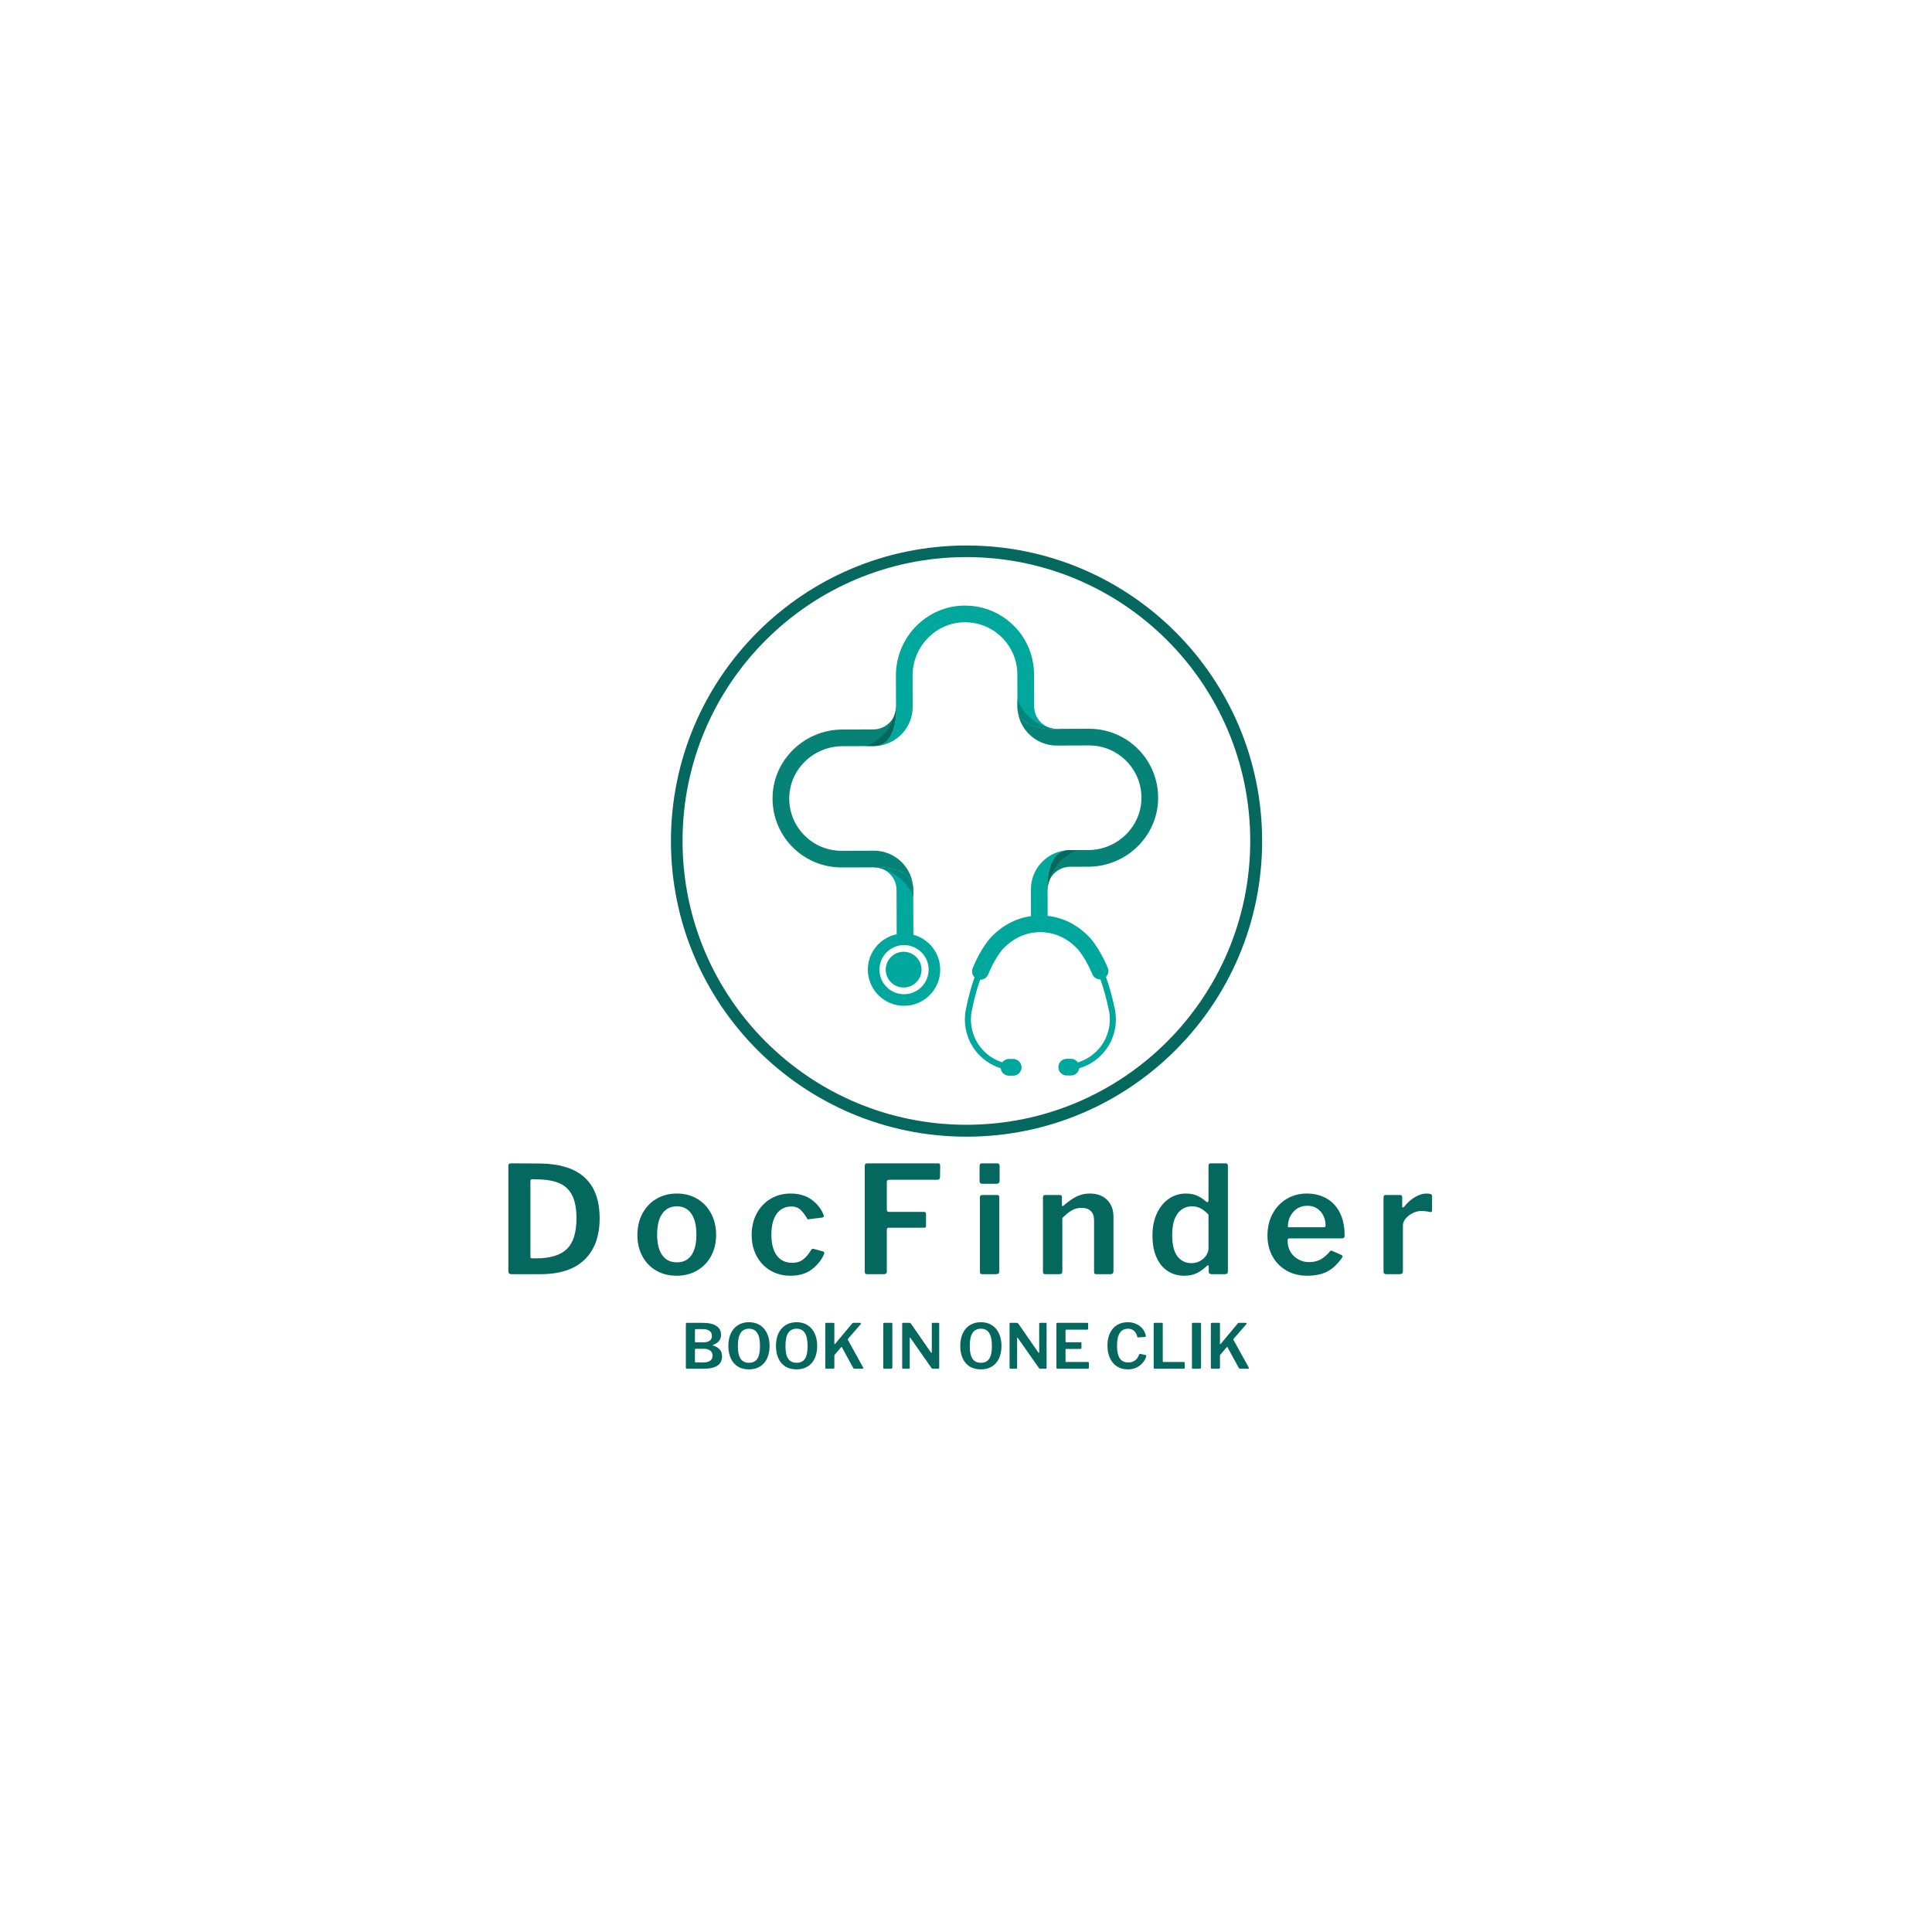 <svg xmlns="http://www.w3.org/2000/svg" xmlns:xlink="http://www.w3.org/1999/xlink" width="500" zoomAndPan="magnify" viewBox="0 0 375 375" height="500" preserveAspectRatio="xMidYMid meet" version="1.0"><defs><g/><clipPath id="2c7df1f57d"><path d="M 130.23 105.879 L 244.98 105.879 L 244.98 220.629 L 130.23 220.629 Z M 130.23 105.879 " clip-rule="nonzero"/></clipPath><clipPath id="29c78ef3a8"><path d="M 187.605 105.879 C 155.918 105.879 130.23 131.566 130.23 163.254 C 130.23 194.941 155.918 220.629 187.605 220.629 C 219.293 220.629 244.98 194.941 244.98 163.254 C 244.98 131.566 219.293 105.879 187.605 105.879 " clip-rule="nonzero"/></clipPath><clipPath id="42dc9058eb"><path d="M 149 136 L 225 136 L 225 174 L 149 174 Z M 149 136 " clip-rule="nonzero"/></clipPath><clipPath id="2719c6b219"><path d="M 224.844 117.242 L 225.117 208.742 L 150.121 208.965 L 149.844 117.469 Z M 224.844 117.242 " clip-rule="nonzero"/></clipPath><clipPath id="5c3628a9a3"><path d="M 224.844 117.242 L 225.117 208.742 L 150.121 208.965 L 149.844 117.469 Z M 224.844 117.242 " clip-rule="nonzero"/></clipPath><clipPath id="b7825bace6"><path d="M 224.844 117.242 L 225.117 208.742 L 150.121 208.965 L 149.844 117.469 Z M 224.844 117.242 " clip-rule="nonzero"/></clipPath><clipPath id="4fec8f1d3c"><path d="M 168 117 L 217 117 L 217 209 L 168 209 Z M 168 117 " clip-rule="nonzero"/></clipPath><clipPath id="37ef726687"><path d="M 224.844 117.242 L 225.117 208.742 L 150.121 208.965 L 149.844 117.469 Z M 224.844 117.242 " clip-rule="nonzero"/></clipPath><clipPath id="ac83d24cf8"><path d="M 224.844 117.242 L 225.117 208.742 L 150.121 208.965 L 149.844 117.469 Z M 224.844 117.242 " clip-rule="nonzero"/></clipPath><clipPath id="1ab24af95d"><path d="M 224.844 117.242 L 225.117 208.742 L 150.121 208.965 L 149.844 117.469 Z M 224.844 117.242 " clip-rule="nonzero"/></clipPath><clipPath id="980a62a8d4"><path d="M 169 136 L 204 136 L 204 173 L 169 173 Z M 169 136 " clip-rule="nonzero"/></clipPath><clipPath id="2338f99353"><path d="M 224.844 117.242 L 225.117 208.742 L 150.121 208.965 L 149.844 117.469 Z M 224.844 117.242 " clip-rule="nonzero"/></clipPath><clipPath id="ab0c696fbd"><path d="M 224.844 117.242 L 225.117 208.742 L 150.121 208.965 L 149.844 117.469 Z M 224.844 117.242 " clip-rule="nonzero"/></clipPath><clipPath id="ba8db7c053"><path d="M 224.844 117.242 L 225.117 208.742 L 150.121 208.965 L 149.844 117.469 Z M 224.844 117.242 " clip-rule="nonzero"/></clipPath><clipPath id="10b290e39c"><path d="M 168 136 L 210 136 L 210 173 L 168 173 Z M 168 136 " clip-rule="nonzero"/></clipPath><clipPath id="09fa27d72b"><path d="M 224.844 117.242 L 225.117 208.742 L 150.121 208.965 L 149.844 117.469 Z M 224.844 117.242 " clip-rule="nonzero"/></clipPath><clipPath id="a620613ccd"><path d="M 224.844 117.242 L 225.117 208.742 L 150.121 208.965 L 149.844 117.469 Z M 224.844 117.242 " clip-rule="nonzero"/></clipPath><clipPath id="9067053223"><path d="M 224.844 117.242 L 225.117 208.742 L 150.121 208.965 L 149.844 117.469 Z M 224.844 117.242 " clip-rule="nonzero"/></clipPath><clipPath id="24ba2a5b7c"><path d="M 169 135 L 208 135 L 208 175 L 169 175 Z M 169 135 " clip-rule="nonzero"/></clipPath><clipPath id="15ebc59b52"><path d="M 224.844 117.242 L 225.117 208.742 L 150.121 208.965 L 149.844 117.469 Z M 224.844 117.242 " clip-rule="nonzero"/></clipPath><clipPath id="428b737a14"><path d="M 224.844 117.242 L 225.117 208.742 L 150.121 208.965 L 149.844 117.469 Z M 224.844 117.242 " clip-rule="nonzero"/></clipPath><clipPath id="91657e895c"><path d="M 224.844 117.242 L 225.117 208.742 L 150.121 208.965 L 149.844 117.469 Z M 224.844 117.242 " clip-rule="nonzero"/></clipPath></defs><g clip-path="url(#2c7df1f57d)"><g clip-path="url(#29c78ef3a8)"><path stroke-linecap="butt" transform="matrix(0.751, 0, 0, 0.751, 130.229, 105.879)" fill="none" stroke-linejoin="miter" d="M 76.361 -0.001 C 34.188 -0.001 0.001 34.186 0.001 76.359 C 0.001 118.531 34.188 152.718 76.361 152.718 C 118.533 152.718 152.72 118.531 152.72 76.359 C 152.72 34.186 118.533 -0.001 76.361 -0.001 " stroke="#05685e" stroke-width="6" stroke-opacity="1" stroke-miterlimit="4"/></g></g><g clip-path="url(#42dc9058eb)"><g clip-path="url(#2719c6b219)"><g clip-path="url(#5c3628a9a3)"><g clip-path="url(#b7825bace6)"><path fill="#068276" d="M 207.703 168.242 L 211.262 168.23 C 214.969 168.223 218.562 166.672 221.117 163.984 C 223.66 161.309 224.961 157.82 224.777 154.168 C 224.422 147.016 218.52 141.434 211.348 141.453 L 205.957 141.469 C 205.957 141.469 197.699 142.242 197.488 137.305 C 197.598 141.418 200.988 144.723 205.129 144.711 L 211.355 144.691 C 216.797 144.676 221.27 148.906 221.539 154.328 C 221.676 157.094 220.691 159.727 218.766 161.758 C 216.82 163.809 214.078 164.988 211.25 164.996 L 207.691 165.004 C 207.633 165.004 207.57 165.008 207.512 165.008 C 202.57 165.223 203.34 173.469 203.34 173.469 L 203.336 172.629 C 203.332 170.219 205.289 168.25 207.703 168.242 M 173.91 136.379 C 173.91 136.379 174.629 144.047 170.246 144.785 C 170.02 144.805 169.789 144.816 169.555 144.816 L 163.496 144.836 C 160.664 144.844 157.926 146.023 155.98 148.074 C 154.051 150.102 153.066 152.742 153.203 155.5 C 153.473 160.922 157.945 165.156 163.387 165.141 L 169.617 165.121 C 173.758 165.109 177.148 168.414 177.254 172.523 C 177.043 167.59 168.785 168.359 168.785 168.359 L 163.398 168.375 C 156.223 168.398 150.324 162.812 149.969 155.66 C 149.957 155.449 149.949 155.238 149.949 155.027 C 149.941 151.605 151.234 148.367 153.629 145.848 C 156.18 143.156 159.773 141.609 163.484 141.598 L 169.547 141.578 C 171.961 141.57 173.918 139.605 173.91 137.195 L 173.91 136.379 " fill-opacity="1" fill-rule="nonzero"/></g></g></g></g><g clip-path="url(#4fec8f1d3c)"><g clip-path="url(#37ef726687)"><g clip-path="url(#ac83d24cf8)"><g clip-path="url(#1ab24af95d)"><path fill="#00a79d" d="M 175.402 191.676 C 173.484 191.684 171.926 190.133 171.918 188.219 C 171.914 186.305 173.465 184.746 175.383 184.738 C 177.301 184.734 178.859 186.281 178.867 188.199 C 178.871 190.113 177.32 191.672 175.402 191.676 M 177.152 137.184 C 177.164 141.148 174.125 144.422 170.246 144.785 C 174.629 144.047 173.91 136.379 173.91 136.379 L 173.895 131.141 C 173.883 127.434 175.41 123.836 178.086 121.273 C 180.754 118.719 184.234 117.398 187.895 117.559 C 195.059 117.871 200.684 123.727 200.707 130.891 L 200.727 137.113 C 200.734 139.523 202.703 141.48 205.117 141.473 L 205.957 141.469 C 205.957 141.469 197.699 142.242 197.488 137.305 C 197.488 137.246 197.484 137.184 197.484 137.121 L 197.465 130.902 C 197.449 125.469 193.184 121.027 187.754 120.793 C 184.988 120.668 182.352 121.668 180.332 123.605 C 178.293 125.562 177.125 128.305 177.133 131.133 L 177.152 137.184 M 196.664 208.785 L 195.848 208.789 C 195.004 208.793 194.312 208.156 194.227 207.34 C 192.227 206.711 190.445 205.457 189.191 203.738 C 187.945 202.039 187.285 199.992 187.277 197.914 C 187.277 197.273 187.336 196.621 187.461 195.98 C 187.922 193.672 188.484 191.582 189.152 189.703 C 188.848 189.402 188.668 188.984 188.668 188.555 C 188.668 188.348 188.707 188.137 188.793 187.93 C 189.684 185.773 190.738 183.918 191.922 182.418 C 191.938 182.398 191.953 182.379 191.969 182.363 C 194.152 179.832 196.996 178.258 200.113 177.82 L 200.098 172.637 C 200.082 168.504 203.395 165.117 207.512 165.008 C 202.57 165.223 203.34 173.469 203.34 173.469 L 203.352 177.773 C 206.582 178.137 209.539 179.711 211.805 182.305 C 211.824 182.32 211.836 182.34 211.852 182.355 C 213.047 183.852 214.109 185.699 215.016 187.852 C 215.277 188.477 215.117 189.176 214.664 189.625 C 215.344 191.5 215.922 193.59 216.395 195.895 C 216.945 198.594 216.332 201.426 214.711 203.66 C 213.418 205.449 211.566 206.742 209.477 207.359 C 209.367 208.145 208.691 208.75 207.875 208.754 L 207.059 208.754 C 206.16 208.758 205.434 208.035 205.43 207.141 C 205.43 206.242 206.152 205.516 207.047 205.512 L 207.867 205.512 C 208.422 205.508 208.914 205.785 209.207 206.211 C 211.023 205.66 212.629 204.527 213.758 202.973 C 215.184 201.004 215.727 198.508 215.238 196.129 C 214.781 193.906 214.227 191.895 213.582 190.094 C 212.926 190.117 212.297 189.742 212.027 189.105 C 211.246 187.242 210.34 185.66 209.344 184.406 C 207.363 182.156 204.715 180.922 201.883 180.93 C 199.051 180.938 196.41 182.191 194.445 184.449 C 193.453 185.711 192.559 187.301 191.789 189.168 C 191.523 189.809 190.895 190.188 190.238 190.168 C 189.602 191.969 189.059 193.984 188.621 196.211 C 188.148 198.59 188.703 201.082 190.141 203.043 C 191.242 204.543 192.789 205.645 194.539 206.203 C 194.832 205.805 195.305 205.547 195.836 205.547 L 196.652 205.543 C 197.551 205.543 198.281 206.266 198.285 207.16 C 198.285 208.055 197.559 208.785 196.664 208.785 M 170.695 188.227 C 170.688 185.594 172.824 183.449 175.457 183.441 C 178.094 183.434 180.242 185.566 180.25 188.195 C 180.258 190.828 178.121 192.973 175.484 192.98 C 172.852 192.988 170.703 190.855 170.695 188.227 M 182.496 188.191 C 182.488 184.957 180.273 182.234 177.285 181.438 L 177.262 172.707 C 177.262 172.645 177.258 172.582 177.258 172.523 C 177.043 167.586 168.785 168.359 168.785 168.359 L 169.625 168.355 C 172.039 168.348 174.012 170.305 174.02 172.715 L 174.043 181.344 C 170.844 182.004 168.438 184.844 168.449 188.23 C 168.461 192.102 171.621 195.238 175.492 195.227 C 179.367 195.215 182.508 192.059 182.496 188.191 " fill-opacity="1" fill-rule="nonzero"/></g></g></g></g><g clip-path="url(#980a62a8d4)"><g clip-path="url(#2338f99353)"><g clip-path="url(#ab0c696fbd)"><g clip-path="url(#ba8db7c053)"><path fill="#cccccc" d="M 169.758 168.359 C 170.176 168.367 170.578 168.438 170.961 168.559 C 170.949 168.559 170.938 168.555 170.926 168.551 L 170.922 168.551 C 170.562 168.441 170.188 168.375 169.797 168.363 C 169.781 168.359 169.77 168.359 169.758 168.359 M 173.688 138.59 C 173.695 138.547 173.707 138.504 173.719 138.461 C 173.828 138.102 173.895 137.727 173.906 137.336 C 173.91 137.324 173.91 137.316 173.91 137.305 C 173.898 137.754 173.824 138.188 173.688 138.59 M 173.941 136.887 C 173.945 137.016 173.949 137.168 173.953 137.332 C 173.949 137.168 173.945 137.016 173.941 136.887 M 203.34 172.527 C 203.348 172.09 203.422 171.668 203.551 171.27 C 203.543 171.289 203.539 171.312 203.535 171.332 L 203.531 171.336 C 203.422 171.695 203.359 172.07 203.344 172.461 C 203.344 172.48 203.34 172.504 203.34 172.527 " fill-opacity="1" fill-rule="nonzero"/></g></g></g></g><g clip-path="url(#10b290e39c)"><g clip-path="url(#09fa27d72b)"><g clip-path="url(#a620613ccd)"><g clip-path="url(#9067053223)"><path fill="#05685e" d="M 168.145 144.789 C 170.875 143.77 172.973 141.453 173.688 138.59 C 173.824 138.188 173.898 137.754 173.91 137.305 C 173.926 137.168 173.934 137.027 173.941 136.887 C 173.945 137.016 173.949 137.168 173.953 137.332 C 173.953 137.379 173.953 137.426 173.953 137.473 C 173.961 139.633 173.574 144.195 170.246 144.754 C 170.02 144.773 169.789 144.785 169.555 144.785 L 168.145 144.789 M 170.629 168.328 C 172.949 168.414 176.719 169.02 177.223 172.02 C 177.234 172.141 177.242 172.266 177.25 172.387 C 177 169.078 173.043 168.418 170.629 168.328 M 197.492 137.391 C 197.727 141.102 202.57 141.52 204.824 141.516 C 204.996 141.512 205.156 141.512 205.293 141.508 C 205.332 141.508 205.367 141.512 205.406 141.512 C 203.656 141.578 198.137 141.496 197.52 137.82 C 197.508 137.68 197.496 137.535 197.492 137.391 M 203.297 172.324 C 203.297 171.727 203.324 170.945 203.438 170.121 C 203.746 167.848 204.688 165.223 207.371 165.02 C 207.477 165.012 207.586 165.012 207.695 165.008 L 209.105 165.004 C 206.355 166.035 204.246 168.379 203.551 171.27 C 203.422 171.668 203.348 172.09 203.34 172.527 C 203.324 172.656 203.316 172.785 203.312 172.918 C 203.305 172.75 203.301 172.551 203.297 172.324 " fill-opacity="1" fill-rule="nonzero"/></g></g></g></g><g clip-path="url(#24ba2a5b7c)"><g clip-path="url(#15ebc59b52)"><g clip-path="url(#428b737a14)"><g clip-path="url(#91657e895c)"><path fill="#00867e" d="M 169.34 168.328 C 169.66 168.316 170.105 168.309 170.629 168.328 C 173.043 168.418 177 169.078 177.25 172.387 C 177.254 172.496 177.258 172.602 177.258 172.707 L 177.262 174.117 C 176.227 171.359 173.867 169.25 170.961 168.559 C 170.578 168.438 170.176 168.367 169.758 168.359 C 169.617 168.344 169.477 168.336 169.34 168.328 M 173.941 136.887 C 173.941 136.883 173.941 136.883 173.941 136.879 C 173.945 137.008 173.949 137.164 173.953 137.332 C 173.949 137.168 173.945 137.016 173.941 136.887 M 197.488 137.133 L 197.484 135.723 C 198.52 138.492 200.895 140.609 203.82 141.289 C 204.18 141.398 204.559 141.465 204.949 141.477 C 205.062 141.488 205.176 141.5 205.293 141.508 C 205.156 141.512 204.996 141.512 204.824 141.516 C 202.57 141.52 197.727 141.102 197.492 137.391 C 197.488 137.305 197.488 137.219 197.488 137.133 M 203.438 170.121 C 203.73 167.949 204.598 165.445 207.008 165.043 C 207.125 165.031 207.246 165.023 207.371 165.02 C 204.688 165.223 203.746 167.848 203.438 170.121 " fill-opacity="1" fill-rule="nonzero"/></g></g></g></g><g fill="#05685e" fill-opacity="1"><g transform="translate(96.374, 247.321)"><g><path d="M 2.844 -21.516 C 5.602 -21.516 7.547 -21.504 8.672 -21.484 C 16.234 -21.316 20.016 -17.77 20.016 -10.844 C 20.016 -7.383 19.039 -4.711 17.094 -2.828 C 15.156 -0.941 12.281 0 8.469 0 L 2.875 0 C 2.488 0 2.297 -0.203 2.297 -0.609 L 2.297 -21 C 2.297 -21.188 2.332 -21.316 2.406 -21.391 C 2.477 -21.473 2.625 -21.516 2.844 -21.516 Z M 6.844 -18.438 C 6.664 -18.438 6.578 -18.301 6.578 -18.031 L 6.578 -3.422 C 6.578 -3.285 6.602 -3.191 6.656 -3.141 C 6.719 -3.098 6.816 -3.078 6.953 -3.078 L 7.688 -3.078 C 10.414 -3.078 12.398 -3.676 13.641 -4.875 C 14.891 -6.07 15.516 -8.062 15.516 -10.844 C 15.516 -12.645 15.258 -14.082 14.75 -15.156 C 14.25 -16.227 13.5 -17.016 12.5 -17.516 C 11.508 -18.016 10.211 -18.305 8.609 -18.391 Z M 6.844 -18.438 "/></g></g></g><g fill="#05685e" fill-opacity="1"><g transform="translate(122.671, 247.321)"><g><path d="M 8.672 0.297 C 7.18 0.297 5.852 -0.035 4.688 -0.703 C 3.531 -1.379 2.633 -2.316 2 -3.516 C 1.363 -4.711 1.047 -6.07 1.047 -7.594 C 1.047 -9.164 1.375 -10.562 2.031 -11.781 C 2.688 -13.008 3.594 -13.961 4.75 -14.641 C 5.914 -15.316 7.234 -15.656 8.703 -15.656 C 10.191 -15.656 11.516 -15.312 12.672 -14.625 C 13.828 -13.938 14.723 -12.984 15.359 -11.766 C 16.004 -10.555 16.328 -9.176 16.328 -7.625 C 16.328 -6.102 16.004 -4.738 15.359 -3.531 C 14.711 -2.332 13.805 -1.395 12.641 -0.719 C 11.484 -0.039 10.16 0.297 8.672 0.297 Z M 8.703 -2.297 C 9.941 -2.297 10.883 -2.758 11.531 -3.688 C 12.176 -4.613 12.5 -5.945 12.5 -7.688 C 12.5 -9.445 12.172 -10.801 11.516 -11.75 C 10.859 -12.695 9.922 -13.172 8.703 -13.172 C 7.484 -13.172 6.539 -12.695 5.875 -11.75 C 5.207 -10.801 4.875 -9.445 4.875 -7.688 C 4.875 -5.945 5.207 -4.613 5.875 -3.688 C 6.539 -2.758 7.484 -2.297 8.703 -2.297 Z M 8.703 -2.297 "/></g></g></g><g fill="#05685e" fill-opacity="1"><g transform="translate(144.851, 247.321)"><g><path d="M 8.609 -15.656 C 10.234 -15.656 11.586 -15.258 12.672 -14.469 C 13.754 -13.676 14.531 -12.703 15 -11.547 L 15.047 -11.281 C 15.047 -11.125 14.93 -11.023 14.703 -10.984 L 12.156 -10.672 L 12.031 -10.641 C 11.895 -10.641 11.801 -10.738 11.75 -10.938 C 11.281 -11.688 10.836 -12.238 10.422 -12.594 C 10.004 -12.957 9.453 -13.141 8.766 -13.141 C 7.555 -13.141 6.602 -12.664 5.906 -11.719 C 5.219 -10.77 4.875 -9.426 4.875 -7.688 C 4.875 -5.906 5.227 -4.547 5.938 -3.609 C 6.656 -2.672 7.656 -2.203 8.938 -2.203 C 9.758 -2.203 10.453 -2.414 11.016 -2.844 C 11.578 -3.27 12.117 -3.914 12.641 -4.781 C 12.703 -4.863 12.766 -4.91 12.828 -4.922 C 12.898 -4.941 12.992 -4.938 13.109 -4.906 L 14.938 -4.406 C 15.125 -4.352 15.18 -4.191 15.109 -3.922 C 14.629 -2.797 13.848 -1.812 12.766 -0.969 C 11.68 -0.125 10.297 0.297 8.609 0.297 C 7.16 0.297 5.859 -0.035 4.703 -0.703 C 3.555 -1.379 2.66 -2.316 2.016 -3.516 C 1.367 -4.711 1.047 -6.082 1.047 -7.625 C 1.047 -9.188 1.375 -10.578 2.031 -11.797 C 2.688 -13.016 3.586 -13.961 4.734 -14.641 C 5.891 -15.316 7.18 -15.656 8.609 -15.656 Z M 8.609 -15.656 "/></g></g></g><g fill="#05685e" fill-opacity="1"><g transform="translate(165.553, 247.321)"><g><path d="M 2.297 -21.031 C 2.297 -21.352 2.438 -21.516 2.719 -21.516 L 16.562 -21.516 C 16.812 -21.516 16.938 -21.367 16.938 -21.078 L 16.906 -18.875 C 16.906 -18.508 16.738 -18.328 16.406 -18.328 L 7.078 -18.328 C 6.742 -18.328 6.578 -18.191 6.578 -17.922 L 6.578 -12.531 C 6.578 -12.238 6.711 -12.094 6.984 -12.094 L 13.781 -12.094 C 14.051 -12.094 14.188 -11.957 14.188 -11.688 L 14.188 -9.359 C 14.188 -9.242 14.156 -9.156 14.094 -9.094 C 14.031 -9.039 13.926 -9.016 13.781 -9.016 L 6.953 -9.016 C 6.703 -9.016 6.578 -8.891 6.578 -8.641 L 6.578 -0.547 C 6.578 -0.359 6.523 -0.219 6.422 -0.125 C 6.316 -0.039 6.156 0 5.938 0 L 2.844 0 C 2.625 0 2.477 -0.035 2.406 -0.109 C 2.332 -0.191 2.297 -0.328 2.297 -0.516 Z M 2.297 -21.031 "/></g></g></g><g fill="#05685e" fill-opacity="1"><g transform="translate(188.371, 247.321)"><g><path d="M 5.656 -18.219 C 5.656 -17.977 5.602 -17.805 5.5 -17.703 C 5.395 -17.598 5.211 -17.547 4.953 -17.547 L 2.312 -17.547 C 2.102 -17.547 1.957 -17.594 1.875 -17.688 C 1.801 -17.781 1.766 -17.926 1.766 -18.125 L 1.766 -20.969 C 1.766 -21.332 1.922 -21.516 2.234 -21.516 L 5.219 -21.516 C 5.352 -21.516 5.457 -21.469 5.531 -21.375 C 5.613 -21.289 5.656 -21.176 5.656 -21.031 Z M 5.594 -0.641 C 5.594 -0.41 5.539 -0.242 5.438 -0.141 C 5.332 -0.047 5.156 0 4.906 0 L 2.375 0 C 2.164 0 2.02 -0.035 1.938 -0.109 C 1.863 -0.191 1.828 -0.328 1.828 -0.516 L 1.828 -14.875 C 1.828 -15.207 1.973 -15.375 2.266 -15.375 L 5.188 -15.375 C 5.457 -15.375 5.594 -15.219 5.594 -14.906 Z M 5.594 -0.641 "/></g></g></g><g fill="#05685e" fill-opacity="1"><g transform="translate(200.607, 247.321)"><g><path d="M 2.344 0 C 2.156 0 2.02 -0.035 1.938 -0.109 C 1.863 -0.191 1.828 -0.328 1.828 -0.516 L 1.828 -14.875 C 1.828 -15.207 1.961 -15.375 2.234 -15.375 L 5.141 -15.375 C 5.391 -15.375 5.516 -15.227 5.516 -14.938 L 5.516 -13.422 C 5.516 -13.305 5.539 -13.238 5.594 -13.219 C 5.656 -13.195 5.734 -13.227 5.828 -13.312 C 6.734 -14.102 7.578 -14.691 8.359 -15.078 C 9.148 -15.461 10 -15.656 10.906 -15.656 C 12.332 -15.656 13.457 -15.242 14.281 -14.422 C 15.102 -13.598 15.516 -12.516 15.516 -11.172 L 15.516 -0.609 C 15.516 -0.203 15.312 0 14.906 0 L 12.234 0 C 12.047 0 11.914 -0.035 11.844 -0.109 C 11.781 -0.191 11.75 -0.328 11.75 -0.516 L 11.75 -10.5 C 11.75 -11.25 11.539 -11.832 11.125 -12.25 C 10.707 -12.664 10.102 -12.875 9.312 -12.875 C 8.633 -12.875 8.02 -12.719 7.469 -12.406 C 6.914 -12.102 6.289 -11.602 5.594 -10.906 L 5.594 -0.578 C 5.594 -0.367 5.547 -0.219 5.453 -0.125 C 5.359 -0.039 5.188 0 4.938 0 Z M 2.344 0 "/></g></g></g><g fill="#05685e" fill-opacity="1"><g transform="translate(222.584, 247.321)"><g><path d="M 12.594 0 C 12.219 0 12.031 -0.172 12.031 -0.516 L 12.031 -1.484 C 12.031 -1.648 11.984 -1.734 11.891 -1.734 C 11.828 -1.734 11.75 -1.688 11.656 -1.594 C 11.094 -1.051 10.469 -0.598 9.781 -0.234 C 9.102 0.117 8.27 0.297 7.281 0.297 C 6.082 0.297 5.02 0 4.094 -0.594 C 3.164 -1.188 2.438 -2.066 1.906 -3.234 C 1.375 -4.398 1.109 -5.836 1.109 -7.547 C 1.109 -9.129 1.391 -10.535 1.953 -11.766 C 2.523 -13.004 3.301 -13.961 4.281 -14.641 C 5.27 -15.316 6.375 -15.656 7.594 -15.656 C 8.406 -15.656 9.113 -15.523 9.719 -15.266 C 10.332 -15.004 10.922 -14.625 11.484 -14.125 C 11.578 -14.031 11.68 -13.984 11.797 -13.984 C 11.922 -13.984 11.984 -14.109 11.984 -14.359 L 11.984 -21.047 C 11.984 -21.359 12.117 -21.516 12.391 -21.516 L 15.312 -21.516 C 15.602 -21.516 15.75 -21.352 15.75 -21.031 L 15.75 -0.547 C 15.75 -0.359 15.703 -0.219 15.609 -0.125 C 15.523 -0.039 15.367 0 15.141 0 Z M 11.984 -11.578 C 11.453 -12.117 10.941 -12.52 10.453 -12.781 C 9.961 -13.039 9.406 -13.172 8.781 -13.172 C 7.625 -13.172 6.691 -12.703 5.984 -11.766 C 5.285 -10.828 4.938 -9.438 4.938 -7.594 C 4.938 -5.738 5.273 -4.363 5.953 -3.469 C 6.641 -2.582 7.555 -2.141 8.703 -2.141 C 9.297 -2.141 9.844 -2.281 10.344 -2.562 C 10.852 -2.844 11.254 -3.207 11.547 -3.656 C 11.836 -4.102 11.984 -4.555 11.984 -5.016 Z M 11.984 -11.578 "/></g></g></g><g fill="#05685e" fill-opacity="1"><g transform="translate(244.968, 247.321)"><g><path d="M 4.953 -6.5 C 4.953 -5.707 5.133 -4.992 5.5 -4.359 C 5.875 -3.734 6.383 -3.238 7.031 -2.875 C 7.676 -2.52 8.383 -2.344 9.156 -2.344 C 9.957 -2.344 10.68 -2.508 11.328 -2.844 C 11.973 -3.188 12.586 -3.719 13.172 -4.438 C 13.266 -4.531 13.336 -4.578 13.391 -4.578 C 13.453 -4.578 13.539 -4.551 13.656 -4.5 L 15.422 -3.719 C 15.555 -3.656 15.625 -3.566 15.625 -3.453 C 15.625 -3.391 15.586 -3.301 15.516 -3.188 C 14.641 -1.938 13.676 -1.039 12.625 -0.5 C 11.57 0.031 10.273 0.297 8.734 0.297 C 7.266 0.297 5.941 -0.031 4.766 -0.688 C 3.598 -1.352 2.688 -2.273 2.031 -3.453 C 1.375 -4.629 1.047 -5.973 1.047 -7.484 C 1.047 -9.109 1.383 -10.535 2.062 -11.766 C 2.738 -13.004 3.656 -13.961 4.812 -14.641 C 5.969 -15.316 7.254 -15.656 8.672 -15.656 C 10.117 -15.656 11.398 -15.336 12.516 -14.703 C 13.629 -14.066 14.488 -13.145 15.094 -11.938 C 15.707 -10.727 16.016 -9.289 16.016 -7.625 L 16.016 -7.516 C 16.016 -7.316 15.984 -7.176 15.922 -7.094 C 15.859 -7.02 15.734 -6.973 15.547 -6.953 L 5.281 -6.953 C 5.062 -6.953 4.953 -6.801 4.953 -6.5 Z M 11.828 -9.109 C 12.023 -9.109 12.156 -9.129 12.219 -9.172 C 12.289 -9.223 12.328 -9.336 12.328 -9.516 C 12.328 -10.129 12.191 -10.727 11.922 -11.312 C 11.648 -11.895 11.25 -12.367 10.719 -12.734 C 10.188 -13.098 9.551 -13.281 8.812 -13.281 C 7.676 -13.281 6.754 -12.879 6.047 -12.078 C 5.336 -11.273 4.992 -10.285 5.016 -9.109 Z M 11.828 -9.109 "/></g></g></g><g fill="#05685e" fill-opacity="1"><g transform="translate(266.713, 247.321)"><g><path d="M 2.344 0 C 2 0 1.828 -0.172 1.828 -0.516 L 1.828 -14.875 C 1.828 -15.207 1.961 -15.375 2.234 -15.375 L 5.047 -15.375 C 5.316 -15.375 5.453 -15.227 5.453 -14.938 L 5.453 -13.172 C 5.453 -13.016 5.5 -12.938 5.594 -12.938 C 5.656 -12.938 5.734 -12.984 5.828 -13.078 C 6.461 -13.891 7.164 -14.52 7.938 -14.969 C 8.719 -15.426 9.473 -15.656 10.203 -15.656 C 10.898 -15.656 11.25 -15.504 11.25 -15.203 L 11.25 -12.406 C 11.25 -12.133 11.125 -12.02 10.875 -12.062 C 10.332 -12.195 9.734 -12.266 9.078 -12.266 C 8.578 -12.266 8.051 -12.129 7.5 -11.859 C 6.945 -11.586 6.488 -11.234 6.125 -10.797 C 5.77 -10.367 5.594 -9.922 5.594 -9.453 L 5.594 -0.578 C 5.594 -0.191 5.375 0 4.938 0 Z M 2.344 0 "/></g></g></g><g fill="#05685e" fill-opacity="1"><g transform="translate(132.17, 265.67)"><g><path d="M 1.156 0 C 1.094 0 1.039 -0.016 1 -0.047 C 0.969 -0.086 0.953 -0.133 0.953 -0.188 L 0.953 -8.672 C 0.953 -8.742 0.969 -8.801 1 -8.844 C 1.039 -8.883 1.094 -8.906 1.156 -8.906 L 4.25 -8.906 C 5.395 -8.906 6.27 -8.707 6.875 -8.312 C 7.477 -7.914 7.781 -7.336 7.781 -6.578 C 7.781 -6.117 7.656 -5.727 7.406 -5.406 C 7.164 -5.094 6.766 -4.828 6.203 -4.609 C 6.18 -4.598 6.172 -4.582 6.172 -4.562 C 6.172 -4.539 6.18 -4.523 6.203 -4.516 C 6.805 -4.328 7.254 -4.062 7.547 -3.719 C 7.836 -3.383 7.984 -2.945 7.984 -2.406 C 7.984 -0.801 6.781 0 4.375 0 Z M 4.422 -5.125 C 4.867 -5.125 5.242 -5.223 5.547 -5.422 C 5.859 -5.629 6.016 -5.945 6.016 -6.375 C 6.016 -6.801 5.859 -7.125 5.547 -7.344 C 5.242 -7.57 4.828 -7.688 4.297 -7.688 L 2.922 -7.688 C 2.848 -7.688 2.797 -7.672 2.766 -7.641 C 2.734 -7.609 2.719 -7.562 2.719 -7.5 L 2.719 -5.328 C 2.719 -5.254 2.727 -5.203 2.75 -5.172 C 2.781 -5.141 2.82 -5.125 2.875 -5.125 Z M 4.312 -1.219 C 4.914 -1.219 5.367 -1.328 5.672 -1.547 C 5.984 -1.773 6.141 -2.102 6.141 -2.531 C 6.141 -2.969 5.984 -3.301 5.672 -3.531 C 5.359 -3.758 4.941 -3.875 4.422 -3.875 L 2.938 -3.875 C 2.852 -3.875 2.797 -3.859 2.766 -3.828 C 2.734 -3.805 2.719 -3.758 2.719 -3.688 L 2.719 -1.422 C 2.719 -1.348 2.727 -1.297 2.75 -1.266 C 2.781 -1.234 2.82 -1.219 2.875 -1.219 Z M 4.312 -1.219 "/></g></g></g><g fill="#05685e" fill-opacity="1"><g transform="translate(140.75, 265.67)"><g><path d="M 4.625 0.125 C 3.801 0.125 3.086 -0.051 2.484 -0.406 C 1.891 -0.77 1.43 -1.297 1.109 -1.984 C 0.785 -2.672 0.625 -3.484 0.625 -4.422 C 0.625 -5.367 0.785 -6.188 1.109 -6.875 C 1.441 -7.57 1.906 -8.102 2.5 -8.469 C 3.102 -8.844 3.812 -9.031 4.625 -9.031 C 5.438 -9.031 6.141 -8.844 6.734 -8.469 C 7.336 -8.102 7.801 -7.57 8.125 -6.875 C 8.457 -6.188 8.625 -5.367 8.625 -4.422 C 8.625 -3.492 8.461 -2.688 8.141 -2 C 7.816 -1.312 7.352 -0.785 6.75 -0.422 C 6.156 -0.055 5.445 0.125 4.625 0.125 Z M 4.641 -1.156 C 5.367 -1.156 5.906 -1.414 6.25 -1.938 C 6.594 -2.457 6.766 -3.281 6.766 -4.406 C 6.766 -5.551 6.586 -6.395 6.234 -6.938 C 5.891 -7.488 5.352 -7.766 4.625 -7.766 C 3.906 -7.766 3.363 -7.488 3 -6.938 C 2.645 -6.395 2.469 -5.551 2.469 -4.406 C 2.469 -3.281 2.645 -2.457 3 -1.938 C 3.352 -1.414 3.898 -1.156 4.641 -1.156 Z M 4.641 -1.156 "/></g></g></g><g fill="#05685e" fill-opacity="1"><g transform="translate(149.99, 265.67)"><g><path d="M 4.625 0.125 C 3.801 0.125 3.086 -0.051 2.484 -0.406 C 1.891 -0.77 1.43 -1.297 1.109 -1.984 C 0.785 -2.672 0.625 -3.484 0.625 -4.422 C 0.625 -5.367 0.785 -6.188 1.109 -6.875 C 1.441 -7.57 1.906 -8.102 2.5 -8.469 C 3.102 -8.844 3.812 -9.031 4.625 -9.031 C 5.438 -9.031 6.141 -8.844 6.734 -8.469 C 7.336 -8.102 7.801 -7.57 8.125 -6.875 C 8.457 -6.188 8.625 -5.367 8.625 -4.422 C 8.625 -3.492 8.461 -2.688 8.141 -2 C 7.816 -1.312 7.352 -0.785 6.75 -0.422 C 6.156 -0.055 5.445 0.125 4.625 0.125 Z M 4.641 -1.156 C 5.367 -1.156 5.906 -1.414 6.25 -1.938 C 6.594 -2.457 6.766 -3.281 6.766 -4.406 C 6.766 -5.551 6.586 -6.395 6.234 -6.938 C 5.891 -7.488 5.352 -7.766 4.625 -7.766 C 3.906 -7.766 3.363 -7.488 3 -6.938 C 2.645 -6.395 2.469 -5.551 2.469 -4.406 C 2.469 -3.281 2.645 -2.457 3 -1.938 C 3.352 -1.414 3.898 -1.156 4.641 -1.156 Z M 4.641 -1.156 "/></g></g></g><g fill="#05685e" fill-opacity="1"><g transform="translate(159.23, 265.67)"><g><path d="M 8.297 -0.25 C 8.328 -0.207 8.344 -0.164 8.344 -0.125 C 8.344 -0.039 8.289 0 8.188 0 L 6.672 0 C 6.516 0 6.414 -0.051 6.375 -0.156 L 4.188 -4.156 C 4.164 -4.195 4.141 -4.219 4.109 -4.219 C 4.078 -4.219 4.035 -4.188 3.984 -4.125 L 2.812 -2.75 C 2.75 -2.688 2.719 -2.609 2.719 -2.516 L 2.719 -0.234 C 2.719 -0.078 2.629 0 2.453 0 L 1.188 0 C 1.102 0 1.039 -0.016 1 -0.047 C 0.969 -0.078 0.953 -0.133 0.953 -0.219 L 0.953 -8.719 C 0.953 -8.77 0.969 -8.812 1 -8.844 C 1.031 -8.883 1.066 -8.906 1.109 -8.906 L 2.562 -8.906 C 2.664 -8.906 2.719 -8.844 2.719 -8.719 L 2.719 -4.859 C 2.719 -4.785 2.734 -4.75 2.766 -4.75 C 2.785 -4.75 2.816 -4.77 2.859 -4.812 L 6.125 -8.734 C 6.164 -8.797 6.207 -8.836 6.25 -8.859 C 6.301 -8.891 6.375 -8.906 6.469 -8.906 L 7.688 -8.906 C 7.75 -8.906 7.797 -8.891 7.828 -8.859 C 7.867 -8.836 7.891 -8.805 7.891 -8.766 C 7.891 -8.734 7.875 -8.695 7.844 -8.656 L 5.375 -5.812 C 5.344 -5.781 5.328 -5.742 5.328 -5.703 C 5.328 -5.672 5.336 -5.629 5.359 -5.578 Z M 8.297 -0.25 "/></g></g></g><g fill="#05685e" fill-opacity="1"><g transform="translate(167.978, 265.67)"><g/></g></g><g fill="#05685e" fill-opacity="1"><g transform="translate(170.486, 265.67)"><g><path d="M 2.562 -8.906 C 2.664 -8.906 2.719 -8.844 2.719 -8.719 L 2.719 -0.266 C 2.719 -0.172 2.695 -0.102 2.656 -0.062 C 2.613 -0.02 2.539 0 2.438 0 L 1.188 0 C 1.094 0 1.031 -0.016 1 -0.047 C 0.969 -0.078 0.953 -0.133 0.953 -0.219 L 0.953 -8.703 C 0.953 -8.836 1.008 -8.906 1.125 -8.906 Z M 2.562 -8.906 "/></g></g></g><g fill="#05685e" fill-opacity="1"><g transform="translate(174.158, 265.67)"><g><path d="M 8 -8.906 C 8.062 -8.906 8.098 -8.891 8.109 -8.859 C 8.129 -8.836 8.141 -8.797 8.141 -8.734 L 8.141 -0.188 C 8.141 -0.062 8.07 0 7.938 0 L 6.953 0 C 6.891 0 6.836 -0.004 6.797 -0.016 C 6.754 -0.035 6.707 -0.07 6.656 -0.125 L 2.562 -5.969 C 2.531 -6.008 2.5 -6.031 2.469 -6.031 C 2.438 -6.031 2.422 -6.004 2.422 -5.953 L 2.422 -0.156 C 2.422 -0.051 2.352 0 2.219 0 L 1.156 0 C 1.02 0 0.953 -0.062 0.953 -0.188 L 0.953 -8.703 C 0.953 -8.836 1.016 -8.906 1.141 -8.906 L 2.344 -8.906 C 2.414 -8.906 2.473 -8.895 2.516 -8.875 C 2.555 -8.852 2.602 -8.812 2.656 -8.75 L 6.516 -3.188 C 6.547 -3.125 6.582 -3.094 6.625 -3.094 C 6.676 -3.094 6.703 -3.133 6.703 -3.219 L 6.703 -8.719 C 6.703 -8.844 6.766 -8.906 6.891 -8.906 Z M 8 -8.906 "/></g></g></g><g fill="#05685e" fill-opacity="1"><g transform="translate(183.254, 265.67)"><g/></g></g><g fill="#05685e" fill-opacity="1"><g transform="translate(185.762, 265.67)"><g><path d="M 4.625 0.125 C 3.801 0.125 3.086 -0.051 2.484 -0.406 C 1.891 -0.77 1.43 -1.297 1.109 -1.984 C 0.785 -2.672 0.625 -3.484 0.625 -4.422 C 0.625 -5.367 0.785 -6.188 1.109 -6.875 C 1.441 -7.57 1.906 -8.102 2.5 -8.469 C 3.102 -8.844 3.812 -9.031 4.625 -9.031 C 5.438 -9.031 6.141 -8.844 6.734 -8.469 C 7.336 -8.102 7.801 -7.57 8.125 -6.875 C 8.457 -6.188 8.625 -5.367 8.625 -4.422 C 8.625 -3.492 8.461 -2.688 8.141 -2 C 7.816 -1.312 7.352 -0.785 6.75 -0.422 C 6.156 -0.055 5.445 0.125 4.625 0.125 Z M 4.641 -1.156 C 5.367 -1.156 5.906 -1.414 6.25 -1.938 C 6.594 -2.457 6.766 -3.281 6.766 -4.406 C 6.766 -5.551 6.586 -6.395 6.234 -6.938 C 5.891 -7.488 5.352 -7.766 4.625 -7.766 C 3.906 -7.766 3.363 -7.488 3 -6.938 C 2.645 -6.395 2.469 -5.551 2.469 -4.406 C 2.469 -3.281 2.645 -2.457 3 -1.938 C 3.352 -1.414 3.898 -1.156 4.641 -1.156 Z M 4.641 -1.156 "/></g></g></g><g fill="#05685e" fill-opacity="1"><g transform="translate(195.002, 265.67)"><g><path d="M 8 -8.906 C 8.062 -8.906 8.098 -8.891 8.109 -8.859 C 8.129 -8.836 8.141 -8.797 8.141 -8.734 L 8.141 -0.188 C 8.141 -0.062 8.07 0 7.938 0 L 6.953 0 C 6.891 0 6.836 -0.004 6.797 -0.016 C 6.754 -0.035 6.707 -0.07 6.656 -0.125 L 2.562 -5.969 C 2.531 -6.008 2.5 -6.031 2.469 -6.031 C 2.438 -6.031 2.422 -6.004 2.422 -5.953 L 2.422 -0.156 C 2.422 -0.051 2.352 0 2.219 0 L 1.156 0 C 1.02 0 0.953 -0.062 0.953 -0.188 L 0.953 -8.703 C 0.953 -8.836 1.016 -8.906 1.141 -8.906 L 2.344 -8.906 C 2.414 -8.906 2.473 -8.895 2.516 -8.875 C 2.555 -8.852 2.602 -8.812 2.656 -8.75 L 6.516 -3.188 C 6.547 -3.125 6.582 -3.094 6.625 -3.094 C 6.676 -3.094 6.703 -3.133 6.703 -3.219 L 6.703 -8.719 C 6.703 -8.844 6.766 -8.906 6.891 -8.906 Z M 8 -8.906 "/></g></g></g><g fill="#05685e" fill-opacity="1"><g transform="translate(204.098, 265.67)"><g><path d="M 0.953 -8.703 C 0.953 -8.836 1.008 -8.906 1.125 -8.906 L 6.953 -8.906 C 7.055 -8.906 7.109 -8.844 7.109 -8.719 L 7.109 -7.812 C 7.109 -7.656 7.035 -7.578 6.891 -7.578 L 2.922 -7.578 C 2.785 -7.578 2.719 -7.523 2.719 -7.422 L 2.719 -5.312 C 2.719 -5.195 2.773 -5.141 2.891 -5.141 L 5.625 -5.141 C 5.75 -5.141 5.812 -5.078 5.812 -4.953 L 5.812 -3.984 C 5.812 -3.891 5.754 -3.844 5.641 -3.844 L 2.875 -3.844 C 2.77 -3.844 2.719 -3.797 2.719 -3.703 L 2.719 -1.469 C 2.719 -1.406 2.727 -1.363 2.75 -1.344 C 2.77 -1.32 2.805 -1.312 2.859 -1.312 L 7.062 -1.312 C 7.125 -1.312 7.172 -1.301 7.203 -1.281 C 7.234 -1.258 7.25 -1.219 7.25 -1.156 L 7.25 -0.188 C 7.25 -0.133 7.234 -0.086 7.203 -0.047 C 7.172 -0.016 7.117 0 7.047 0 L 1.172 0 C 1.098 0 1.039 -0.016 1 -0.047 C 0.969 -0.078 0.953 -0.133 0.953 -0.219 Z M 0.953 -8.703 "/></g></g></g><g fill="#05685e" fill-opacity="1"><g transform="translate(211.838, 265.67)"><g/></g></g><g fill="#05685e" fill-opacity="1"><g transform="translate(214.346, 265.67)"><g><path d="M 4.578 -9.031 C 5.16 -9.031 5.703 -8.914 6.203 -8.688 C 6.703 -8.457 7.113 -8.145 7.438 -7.75 C 7.758 -7.352 7.961 -6.914 8.047 -6.438 C 8.047 -6.406 8.047 -6.359 8.047 -6.297 C 8.047 -6.254 8.035 -6.223 8.016 -6.203 C 7.992 -6.191 7.961 -6.18 7.922 -6.172 L 6.547 -6.078 C 6.492 -6.078 6.457 -6.082 6.438 -6.094 C 6.414 -6.113 6.398 -6.16 6.391 -6.234 C 6.285 -6.703 6.082 -7.07 5.781 -7.344 C 5.477 -7.625 5.094 -7.766 4.625 -7.766 C 3.188 -7.766 2.469 -6.664 2.469 -4.469 C 2.469 -3.363 2.645 -2.547 3 -2.016 C 3.363 -1.484 3.914 -1.219 4.656 -1.219 C 5.164 -1.219 5.594 -1.344 5.938 -1.594 C 6.289 -1.844 6.578 -2.25 6.797 -2.812 C 6.816 -2.875 6.891 -2.895 7.016 -2.875 L 8.031 -2.656 C 8.07 -2.633 8.102 -2.602 8.125 -2.562 C 8.145 -2.531 8.148 -2.473 8.141 -2.391 C 8.035 -2.023 7.836 -1.648 7.547 -1.266 C 7.254 -0.891 6.859 -0.562 6.359 -0.281 C 5.859 -0.008 5.266 0.125 4.578 0.125 C 3.773 0.125 3.07 -0.062 2.469 -0.438 C 1.875 -0.82 1.414 -1.363 1.094 -2.062 C 0.77 -2.77 0.609 -3.582 0.609 -4.5 C 0.609 -5.426 0.77 -6.227 1.094 -6.906 C 1.414 -7.594 1.875 -8.117 2.469 -8.484 C 3.062 -8.848 3.766 -9.031 4.578 -9.031 Z M 4.578 -9.031 "/></g></g></g><g fill="#05685e" fill-opacity="1"><g transform="translate(222.974, 265.67)"><g><path d="M 0.953 -8.703 C 0.953 -8.836 1.008 -8.906 1.125 -8.906 L 2.562 -8.906 C 2.664 -8.906 2.719 -8.844 2.719 -8.719 L 2.719 -1.469 C 2.719 -1.406 2.727 -1.363 2.75 -1.344 C 2.77 -1.32 2.805 -1.312 2.859 -1.312 L 6.797 -1.312 C 6.922 -1.312 6.984 -1.258 6.984 -1.156 L 6.984 -0.188 C 6.984 -0.133 6.969 -0.086 6.938 -0.047 C 6.906 -0.016 6.852 0 6.781 0 L 1.172 0 C 1.086 0 1.031 -0.016 1 -0.047 C 0.969 -0.086 0.953 -0.145 0.953 -0.219 Z M 0.953 -8.703 "/></g></g></g><g fill="#05685e" fill-opacity="1"><g transform="translate(230.402, 265.67)"><g><path d="M 2.562 -8.906 C 2.664 -8.906 2.719 -8.844 2.719 -8.719 L 2.719 -0.266 C 2.719 -0.172 2.695 -0.102 2.656 -0.062 C 2.613 -0.02 2.539 0 2.438 0 L 1.188 0 C 1.094 0 1.031 -0.016 1 -0.047 C 0.969 -0.078 0.953 -0.133 0.953 -0.219 L 0.953 -8.703 C 0.953 -8.836 1.008 -8.906 1.125 -8.906 Z M 2.562 -8.906 "/></g></g></g><g fill="#05685e" fill-opacity="1"><g transform="translate(234.074, 265.67)"><g><path d="M 8.297 -0.25 C 8.328 -0.207 8.344 -0.164 8.344 -0.125 C 8.344 -0.039 8.289 0 8.188 0 L 6.672 0 C 6.516 0 6.414 -0.051 6.375 -0.156 L 4.188 -4.156 C 4.164 -4.195 4.141 -4.219 4.109 -4.219 C 4.078 -4.219 4.035 -4.188 3.984 -4.125 L 2.812 -2.75 C 2.75 -2.688 2.719 -2.609 2.719 -2.516 L 2.719 -0.234 C 2.719 -0.078 2.629 0 2.453 0 L 1.188 0 C 1.102 0 1.039 -0.016 1 -0.047 C 0.969 -0.078 0.953 -0.133 0.953 -0.219 L 0.953 -8.719 C 0.953 -8.77 0.969 -8.812 1 -8.844 C 1.031 -8.883 1.066 -8.906 1.109 -8.906 L 2.562 -8.906 C 2.664 -8.906 2.719 -8.844 2.719 -8.719 L 2.719 -4.859 C 2.719 -4.785 2.734 -4.75 2.766 -4.75 C 2.785 -4.75 2.816 -4.77 2.859 -4.812 L 6.125 -8.734 C 6.164 -8.797 6.207 -8.836 6.25 -8.859 C 6.301 -8.891 6.375 -8.906 6.469 -8.906 L 7.688 -8.906 C 7.75 -8.906 7.797 -8.891 7.828 -8.859 C 7.867 -8.836 7.891 -8.805 7.891 -8.766 C 7.891 -8.734 7.875 -8.695 7.844 -8.656 L 5.375 -5.812 C 5.344 -5.781 5.328 -5.742 5.328 -5.703 C 5.328 -5.672 5.336 -5.629 5.359 -5.578 Z M 8.297 -0.25 "/></g></g></g></svg>